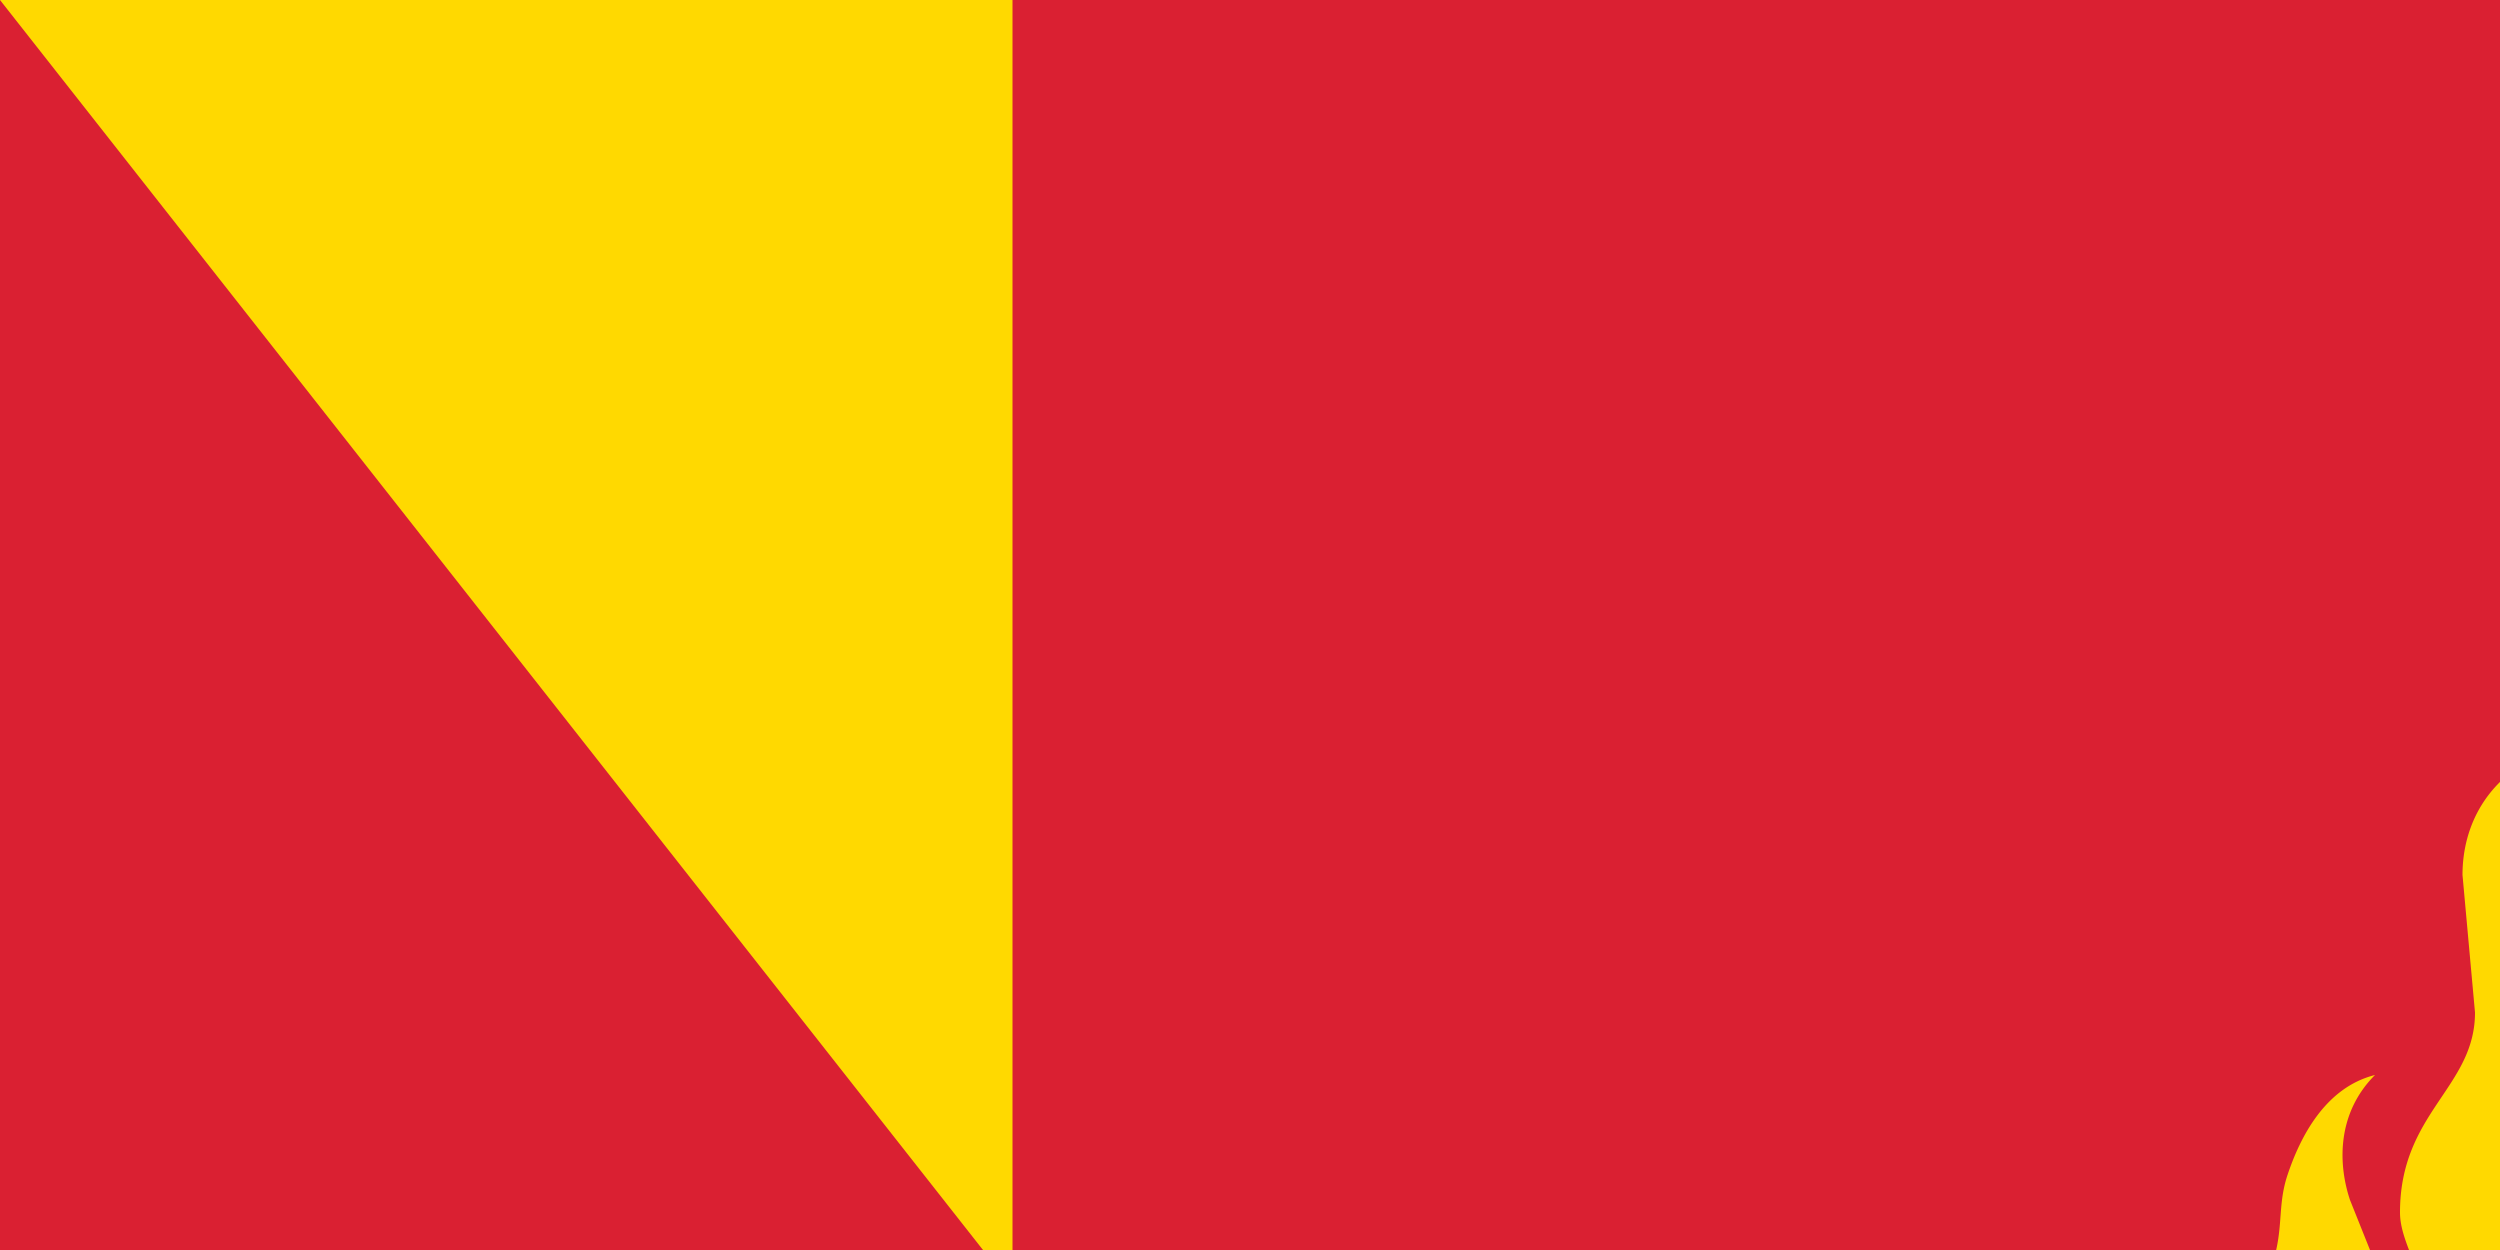 <svg xmlns="http://www.w3.org/2000/svg" width="200" height="100" fill="#ffd900"><path fill="#da2032" d="M0 0h1200v600H0z"/><path fill="#0066b3" d="M400 0h400v600H400z"/><circle cx="200" cy="205" r="55"/><circle cx="200" cy="180" r="60" fill="#da2032"/><circle cx="200" cy="190" r="40"/><path d="M204 60c-5 2-7 6-7 10l1 11c0 6-6 8-6 16 0 3 3 6 3 13 0 4-3 5-5 5a5 5 0 0 1-5-5 5 5 0 0 1 1-3 5 5 0 0 1 1-1c1-1 3-2 3-5l-2-5c-1-3-1-7 2-10-4 1-6 5-7 8s0 5-2 9l-3 4-3 8a25 25 0 0 0 50 0c0-2-1-6-3-8l-3-4c-2-4-1-6-2-9s-3-7-6-8c2 3 2 7 1 10l-2 5c0 3 2 4 3 5a5 5 0 0 1 1 1 5 5 0 0 1 1 3 5 5 0 0 1-5 5c-3 0-5-2-5-5 0-10 4-10 4-17 0-11-9-15-9-23 0-2 1-7 4-10zM90 270h50v240H90zm170 0h50v240h-50zm-110 0h100l-50 30zm0 40h100v20H150zm0 140h100v20H150zm0 30h100l-50 30z"/><circle cx="200" cy="390" r="50"/><g fill="#da2032"><circle cx="200" cy="364" r="10"/><circle cx="200" cy="417" r="10"/><path d="M200 334a30 30 0 0 1 0 59 24 24 0 0 0 0 47v6a30 30 0 0 1 0-59 24 24 0 0 0 0-47z"/></g><path id="path-b7320" d="m m0 81 m0 103 m0 65 m0 65 m0 65 m0 65 m0 65 m0 65 m0 65 m0 65 m0 65 m0 65 m0 65 m0 65 m0 65 m0 65 m0 65 m0 65 m0 65 m0 65 m0 77 m0 80 m0 53 m0 87 m0 52 m0 67 m0 110 m0 81 m0 67 m0 100 m0 87 m0 112 m0 116 m0 65 m0 83 m0 90 m0 52 m0 99 m0 87 m0 117 m0 98 m0 71 m0 109 m0 116 m0 110 m0 66 m0 107 m0 73 m0 53 m0 56 m0 70 m0 71 m0 57 m0 101 m0 55 m0 116 m0 106 m0 108 m0 101 m0 82 m0 112 m0 102 m0 98 m0 55 m0 108 m0 109 m0 55 m0 65 m0 51 m0 50 m0 118 m0 72 m0 77 m0 97 m0 84 m0 99 m0 53 m0 68 m0 76 m0 75 m0 119 m0 68 m0 43 m0 69 m0 118 m0 119 m0 61 m0 61"/>
</svg>